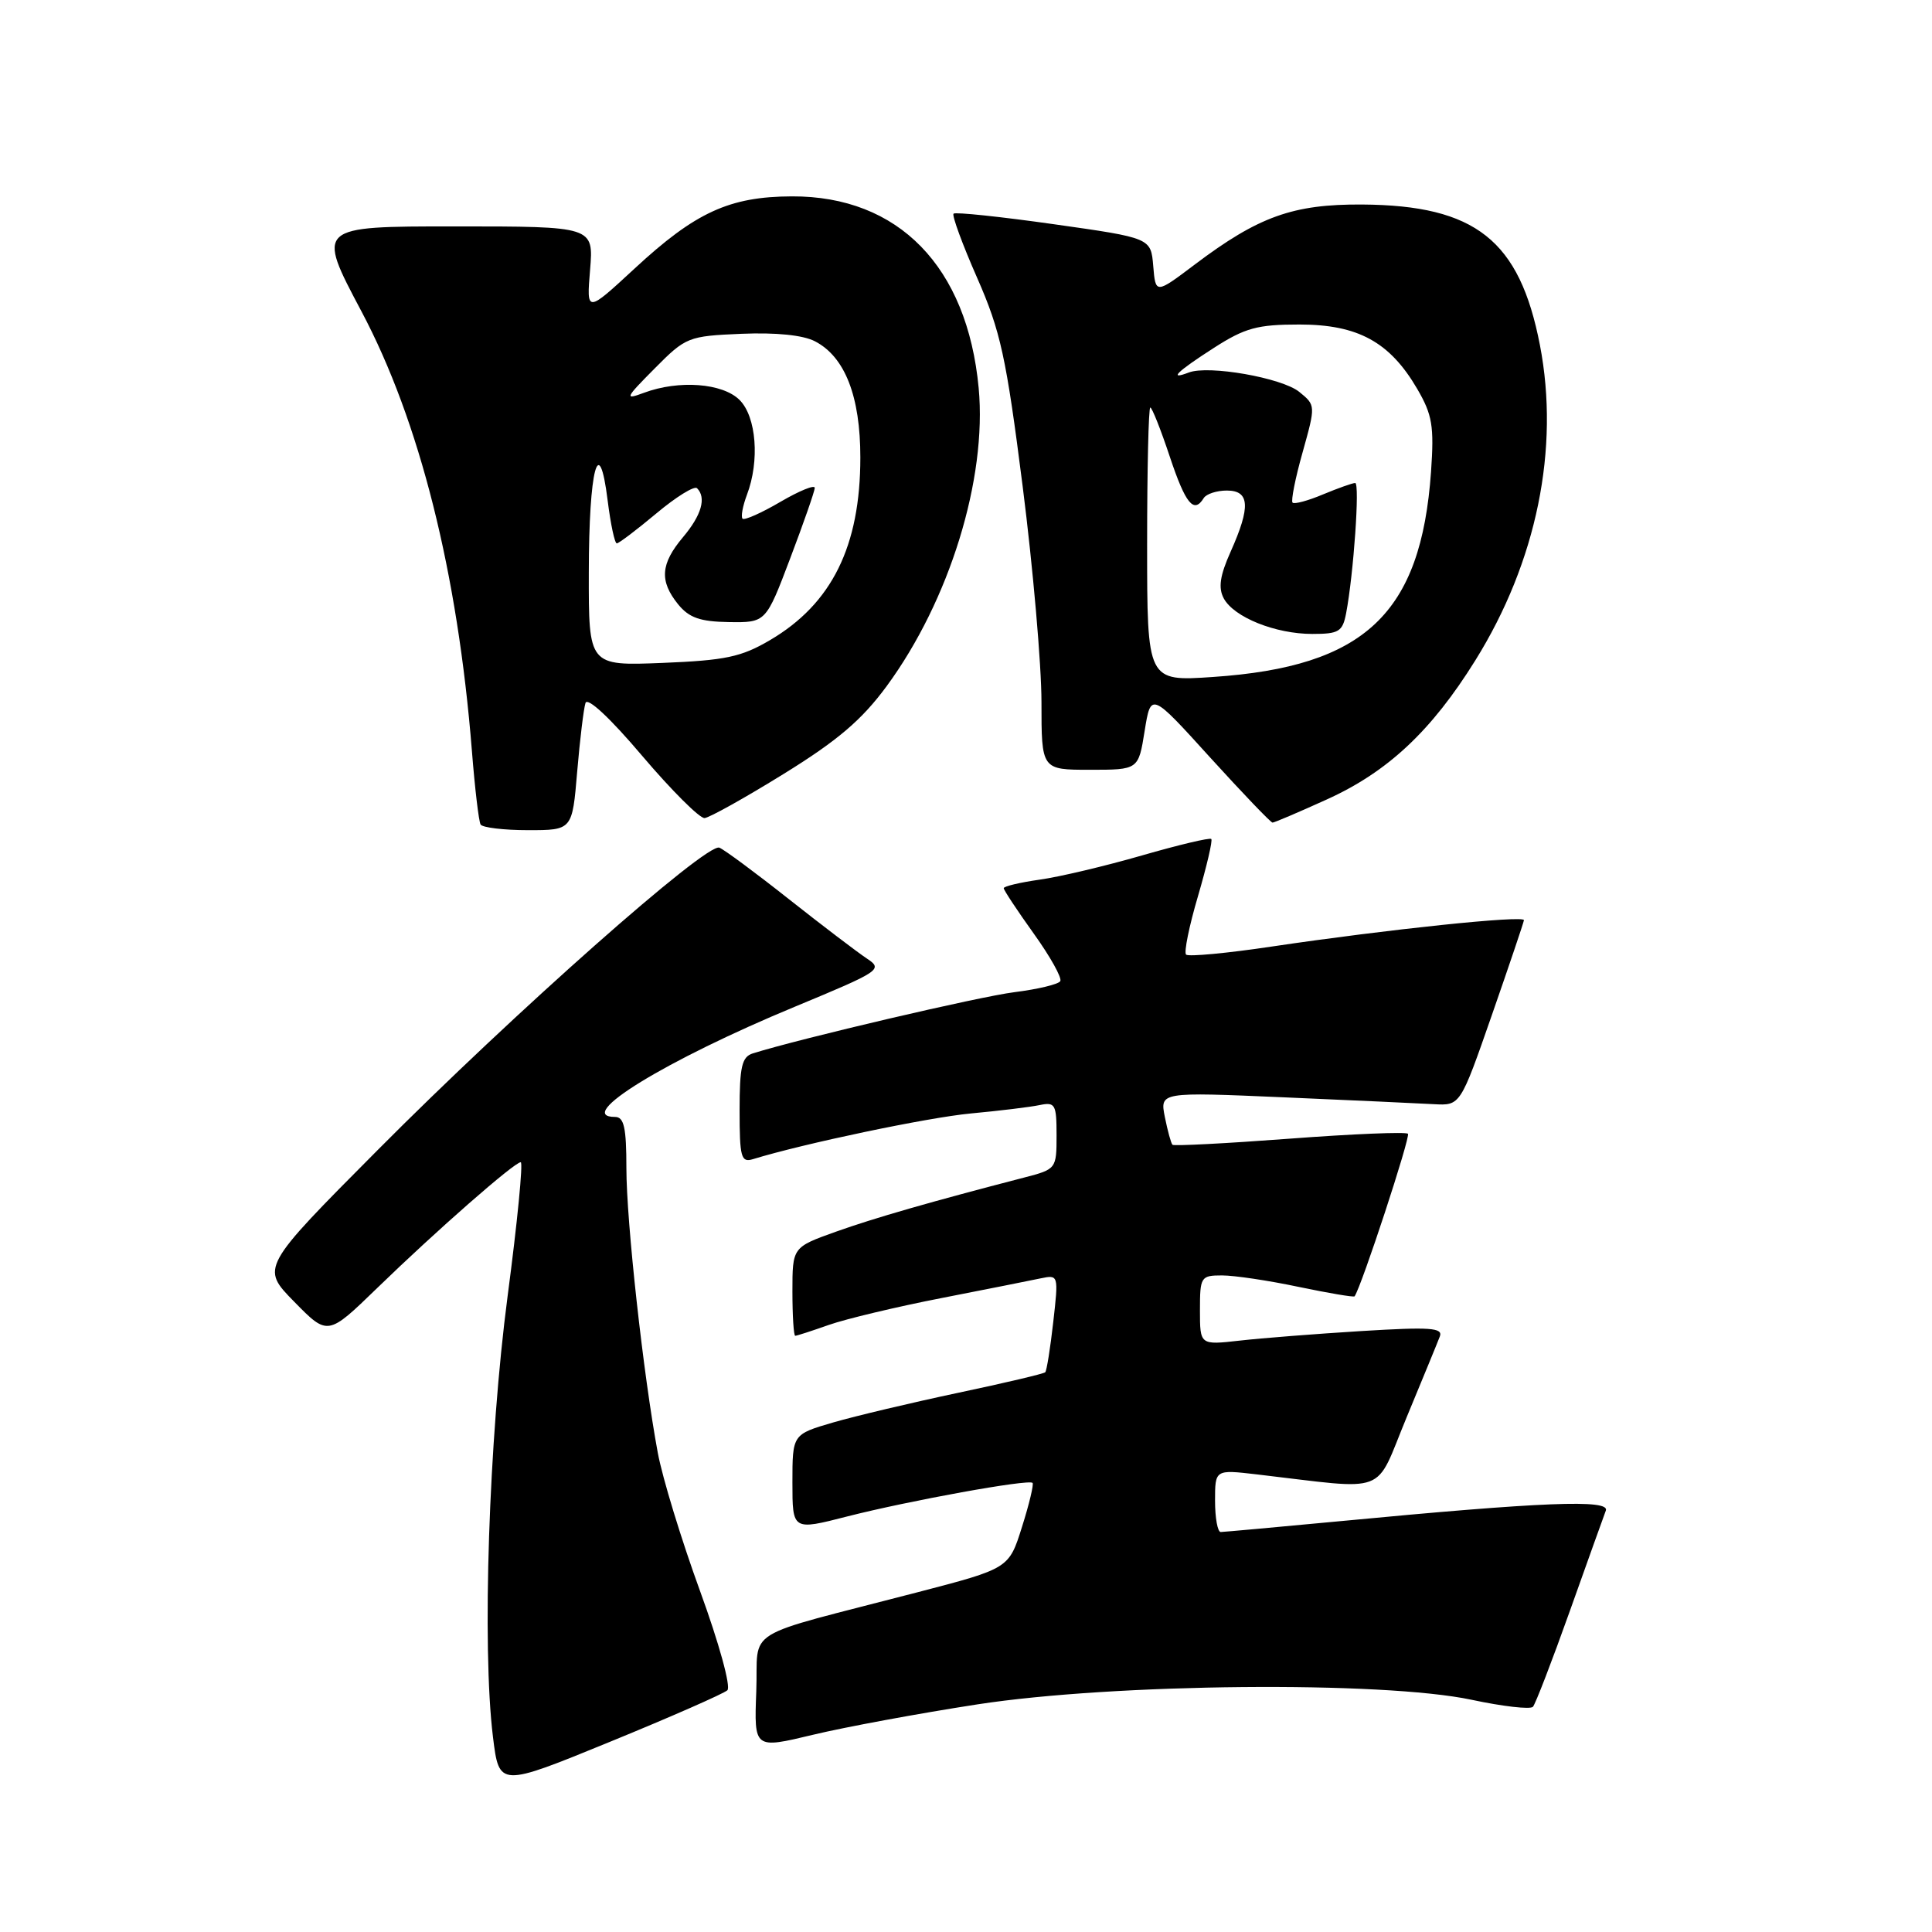 <?xml version="1.0" encoding="UTF-8" standalone="no"?>
<!DOCTYPE svg PUBLIC "-//W3C//DTD SVG 1.1//EN" "http://www.w3.org/Graphics/SVG/1.1/DTD/svg11.dtd" >
<svg xmlns="http://www.w3.org/2000/svg" xmlns:xlink="http://www.w3.org/1999/xlink" version="1.1" viewBox="0 0 256 256">
 <g >
 <path fill="currentColor"
d=" M 96.38 223.97 C 96.87 223.51 95.29 217.76 92.76 210.82 C 90.29 204.05 87.77 195.80 87.16 192.50 C 85.24 182.18 83.00 161.86 83.00 154.78 C 83.00 149.42 82.69 148.00 81.50 148.00 C 75.96 148.00 88.22 140.48 105.31 133.40 C 116.71 128.67 117.04 128.45 114.85 127.00 C 113.60 126.17 108.96 122.64 104.54 119.15 C 100.12 115.65 95.97 112.58 95.32 112.32 C 93.62 111.63 68.08 134.23 50.03 152.40 C 34.55 167.97 34.55 167.97 38.99 172.49 C 43.43 177.02 43.43 177.02 49.97 170.68 C 57.80 163.08 68.16 154.00 69.00 154.00 C 69.33 154.00 68.55 161.99 67.26 171.75 C 64.77 190.69 63.85 218.23 65.32 230.15 C 66.14 236.81 66.14 236.81 80.82 230.80 C 88.89 227.50 95.89 224.42 96.38 223.97 Z  M 129.50 225.84 C 147.58 223.05 183.16 222.72 195.00 225.23 C 199.12 226.11 202.78 226.53 203.12 226.16 C 203.45 225.80 205.65 220.10 208.00 213.50 C 210.35 206.90 212.50 200.90 212.78 200.16 C 213.35 198.65 204.47 199.00 177.50 201.57 C 169.25 202.35 162.16 202.99 161.75 203.00 C 161.34 203.00 161.00 201.14 161.00 198.86 C 161.00 194.72 161.00 194.72 166.50 195.36 C 184.29 197.43 182.04 198.28 186.37 187.84 C 188.50 182.70 190.49 177.87 190.78 177.10 C 191.24 175.93 189.54 175.81 180.41 176.37 C 174.41 176.74 167.14 177.31 164.25 177.64 C 159.00 178.23 159.00 178.23 159.00 173.62 C 159.00 169.18 159.11 169.00 161.93 169.00 C 163.55 169.00 168.12 169.68 172.08 170.52 C 176.05 171.35 179.38 171.91 179.49 171.77 C 180.42 170.44 186.93 150.60 186.56 150.23 C 186.29 149.96 179.23 150.25 170.88 150.88 C 162.52 151.51 155.54 151.87 155.36 151.69 C 155.17 151.50 154.72 149.86 154.35 148.02 C 153.69 144.69 153.69 144.69 170.09 145.40 C 179.12 145.79 188.07 146.20 190.00 146.31 C 193.50 146.50 193.50 146.50 197.68 134.50 C 199.98 127.90 201.89 122.24 201.93 121.93 C 202.01 121.25 183.80 123.15 168.60 125.41 C 162.61 126.31 157.46 126.79 157.16 126.49 C 156.86 126.19 157.57 122.70 158.74 118.74 C 159.90 114.77 160.70 111.37 160.50 111.17 C 160.30 110.97 156.17 111.95 151.32 113.35 C 146.47 114.75 140.36 116.20 137.75 116.56 C 135.14 116.93 133.00 117.44 133.00 117.69 C 133.00 117.95 134.79 120.65 136.98 123.71 C 139.17 126.76 140.75 129.60 140.49 130.01 C 140.24 130.43 137.50 131.08 134.41 131.47 C 129.76 132.05 106.07 137.60 99.75 139.58 C 98.30 140.04 98.00 141.34 98.00 147.13 C 98.00 153.34 98.20 154.07 99.75 153.60 C 106.51 151.52 122.92 148.08 128.63 147.54 C 132.41 147.19 136.51 146.69 137.75 146.43 C 139.82 146.00 140.00 146.32 140.00 150.44 C 140.00 154.87 139.95 154.93 135.75 156.02 C 123.26 159.26 115.92 161.37 110.75 163.21 C 105.00 165.27 105.00 165.27 105.00 171.13 C 105.00 174.36 105.17 177.00 105.37 177.00 C 105.58 177.00 107.58 176.35 109.82 175.56 C 112.06 174.77 118.76 173.17 124.70 172.01 C 130.64 170.85 136.57 169.67 137.89 169.39 C 140.26 168.90 140.27 168.93 139.56 175.19 C 139.17 178.65 138.69 181.64 138.50 181.83 C 138.31 182.03 133.13 183.25 126.98 184.55 C 120.84 185.85 113.38 187.62 110.41 188.48 C 105.00 190.06 105.00 190.06 105.00 196.43 C 105.00 202.80 105.00 202.80 112.25 200.94 C 120.44 198.85 136.30 195.97 136.82 196.49 C 137.00 196.67 136.38 199.30 135.42 202.32 C 133.69 207.83 133.69 207.83 121.59 210.98 C 97.79 217.18 100.54 215.48 100.21 224.15 C 99.92 231.74 99.92 231.74 107.71 229.87 C 111.99 228.84 121.80 227.03 129.50 225.84 Z  M 76.48 102.25 C 76.84 97.99 77.34 93.89 77.58 93.15 C 77.84 92.34 80.84 95.13 85.09 100.15 C 88.99 104.74 92.71 108.45 93.36 108.40 C 94.01 108.34 98.73 105.71 103.85 102.54 C 111.00 98.12 114.18 95.41 117.48 90.93 C 125.81 79.60 130.80 63.45 129.68 51.42 C 128.17 35.33 119.06 25.97 104.93 26.02 C 96.66 26.05 92.14 28.12 84.07 35.60 C 77.71 41.48 77.71 41.48 78.19 35.74 C 78.66 30.00 78.66 30.00 60.29 30.00 C 41.92 30.00 41.92 30.00 47.89 41.25 C 55.60 55.77 60.65 75.89 62.53 99.50 C 62.92 104.45 63.44 108.84 63.68 109.25 C 63.92 109.66 66.75 110.00 69.97 110.00 C 75.83 110.00 75.83 110.00 76.48 102.25 Z  M 175.77 105.95 C 183.87 102.29 189.66 96.87 195.49 87.50 C 203.62 74.45 206.69 59.42 204.05 45.74 C 201.36 31.83 195.52 27.20 180.50 27.10 C 171.34 27.04 166.76 28.68 158.33 35.04 C 153.12 38.97 153.12 38.97 152.81 35.25 C 152.50 31.53 152.50 31.53 139.64 29.71 C 132.57 28.71 126.59 28.08 126.35 28.31 C 126.12 28.55 127.52 32.37 129.47 36.80 C 132.58 43.88 133.32 47.24 135.51 64.46 C 136.88 75.24 138.00 88.10 138.00 93.03 C 138.00 102.00 138.00 102.00 144.42 102.00 C 150.85 102.00 150.85 102.00 151.67 96.86 C 152.50 91.71 152.50 91.71 160.34 100.36 C 164.66 105.11 168.38 109.00 168.62 109.00 C 168.85 109.00 172.07 107.63 175.77 105.95 Z  M 78.02 75.87 C 78.03 62.14 79.37 57.07 80.52 66.34 C 80.91 69.45 81.45 72.00 81.73 72.00 C 82.00 72.00 84.36 70.21 86.97 68.03 C 89.58 65.84 92.01 64.34 92.36 64.69 C 93.62 65.95 92.96 68.26 90.50 71.18 C 87.52 74.72 87.36 76.98 89.85 80.07 C 91.31 81.86 92.76 82.37 96.59 82.43 C 101.48 82.50 101.48 82.50 104.70 74.00 C 106.47 69.33 107.94 65.12 107.96 64.65 C 107.98 64.19 105.94 65.02 103.42 66.49 C 100.90 67.97 98.64 68.97 98.39 68.73 C 98.15 68.48 98.41 67.06 98.97 65.57 C 100.68 61.08 100.23 55.23 98.00 53.00 C 95.76 50.76 89.95 50.32 85.32 52.05 C 82.71 53.02 82.82 52.78 86.75 48.82 C 90.87 44.66 91.19 44.53 98.25 44.23 C 102.83 44.04 106.42 44.40 108.00 45.23 C 111.96 47.29 114.00 52.51 114.00 60.62 C 114.00 72.37 110.22 80.01 102.03 84.82 C 98.22 87.06 96.12 87.50 87.78 87.84 C 78.00 88.23 78.00 88.23 78.02 75.87 Z  M 152.00 72.15 C 152.00 62.17 152.19 54.00 152.42 54.00 C 152.65 54.00 153.81 56.92 155.00 60.50 C 157.09 66.77 158.19 68.12 159.50 66.00 C 159.84 65.45 161.22 65.00 162.56 65.00 C 165.60 65.00 165.73 67.14 163.07 73.09 C 161.64 76.28 161.41 77.89 162.15 79.28 C 163.49 81.79 169.00 84.00 173.89 84.00 C 177.41 84.00 177.90 83.70 178.37 81.25 C 179.36 76.06 180.20 64.00 179.57 64.00 C 179.22 64.00 177.31 64.68 175.31 65.51 C 173.32 66.35 171.50 66.84 171.27 66.60 C 171.04 66.37 171.63 63.37 172.60 59.94 C 174.34 53.71 174.34 53.70 172.15 51.92 C 169.85 50.06 160.13 48.35 157.52 49.36 C 154.74 50.42 155.95 49.24 160.84 46.10 C 164.98 43.44 166.61 43.00 172.19 43.00 C 179.93 43.00 184.16 45.31 187.79 51.53 C 189.79 54.96 190.04 56.45 189.62 62.50 C 188.29 81.32 180.85 88.34 160.75 89.70 C 152.00 90.30 152.00 90.30 152.00 72.15 Z "/>
</g>
</svg>